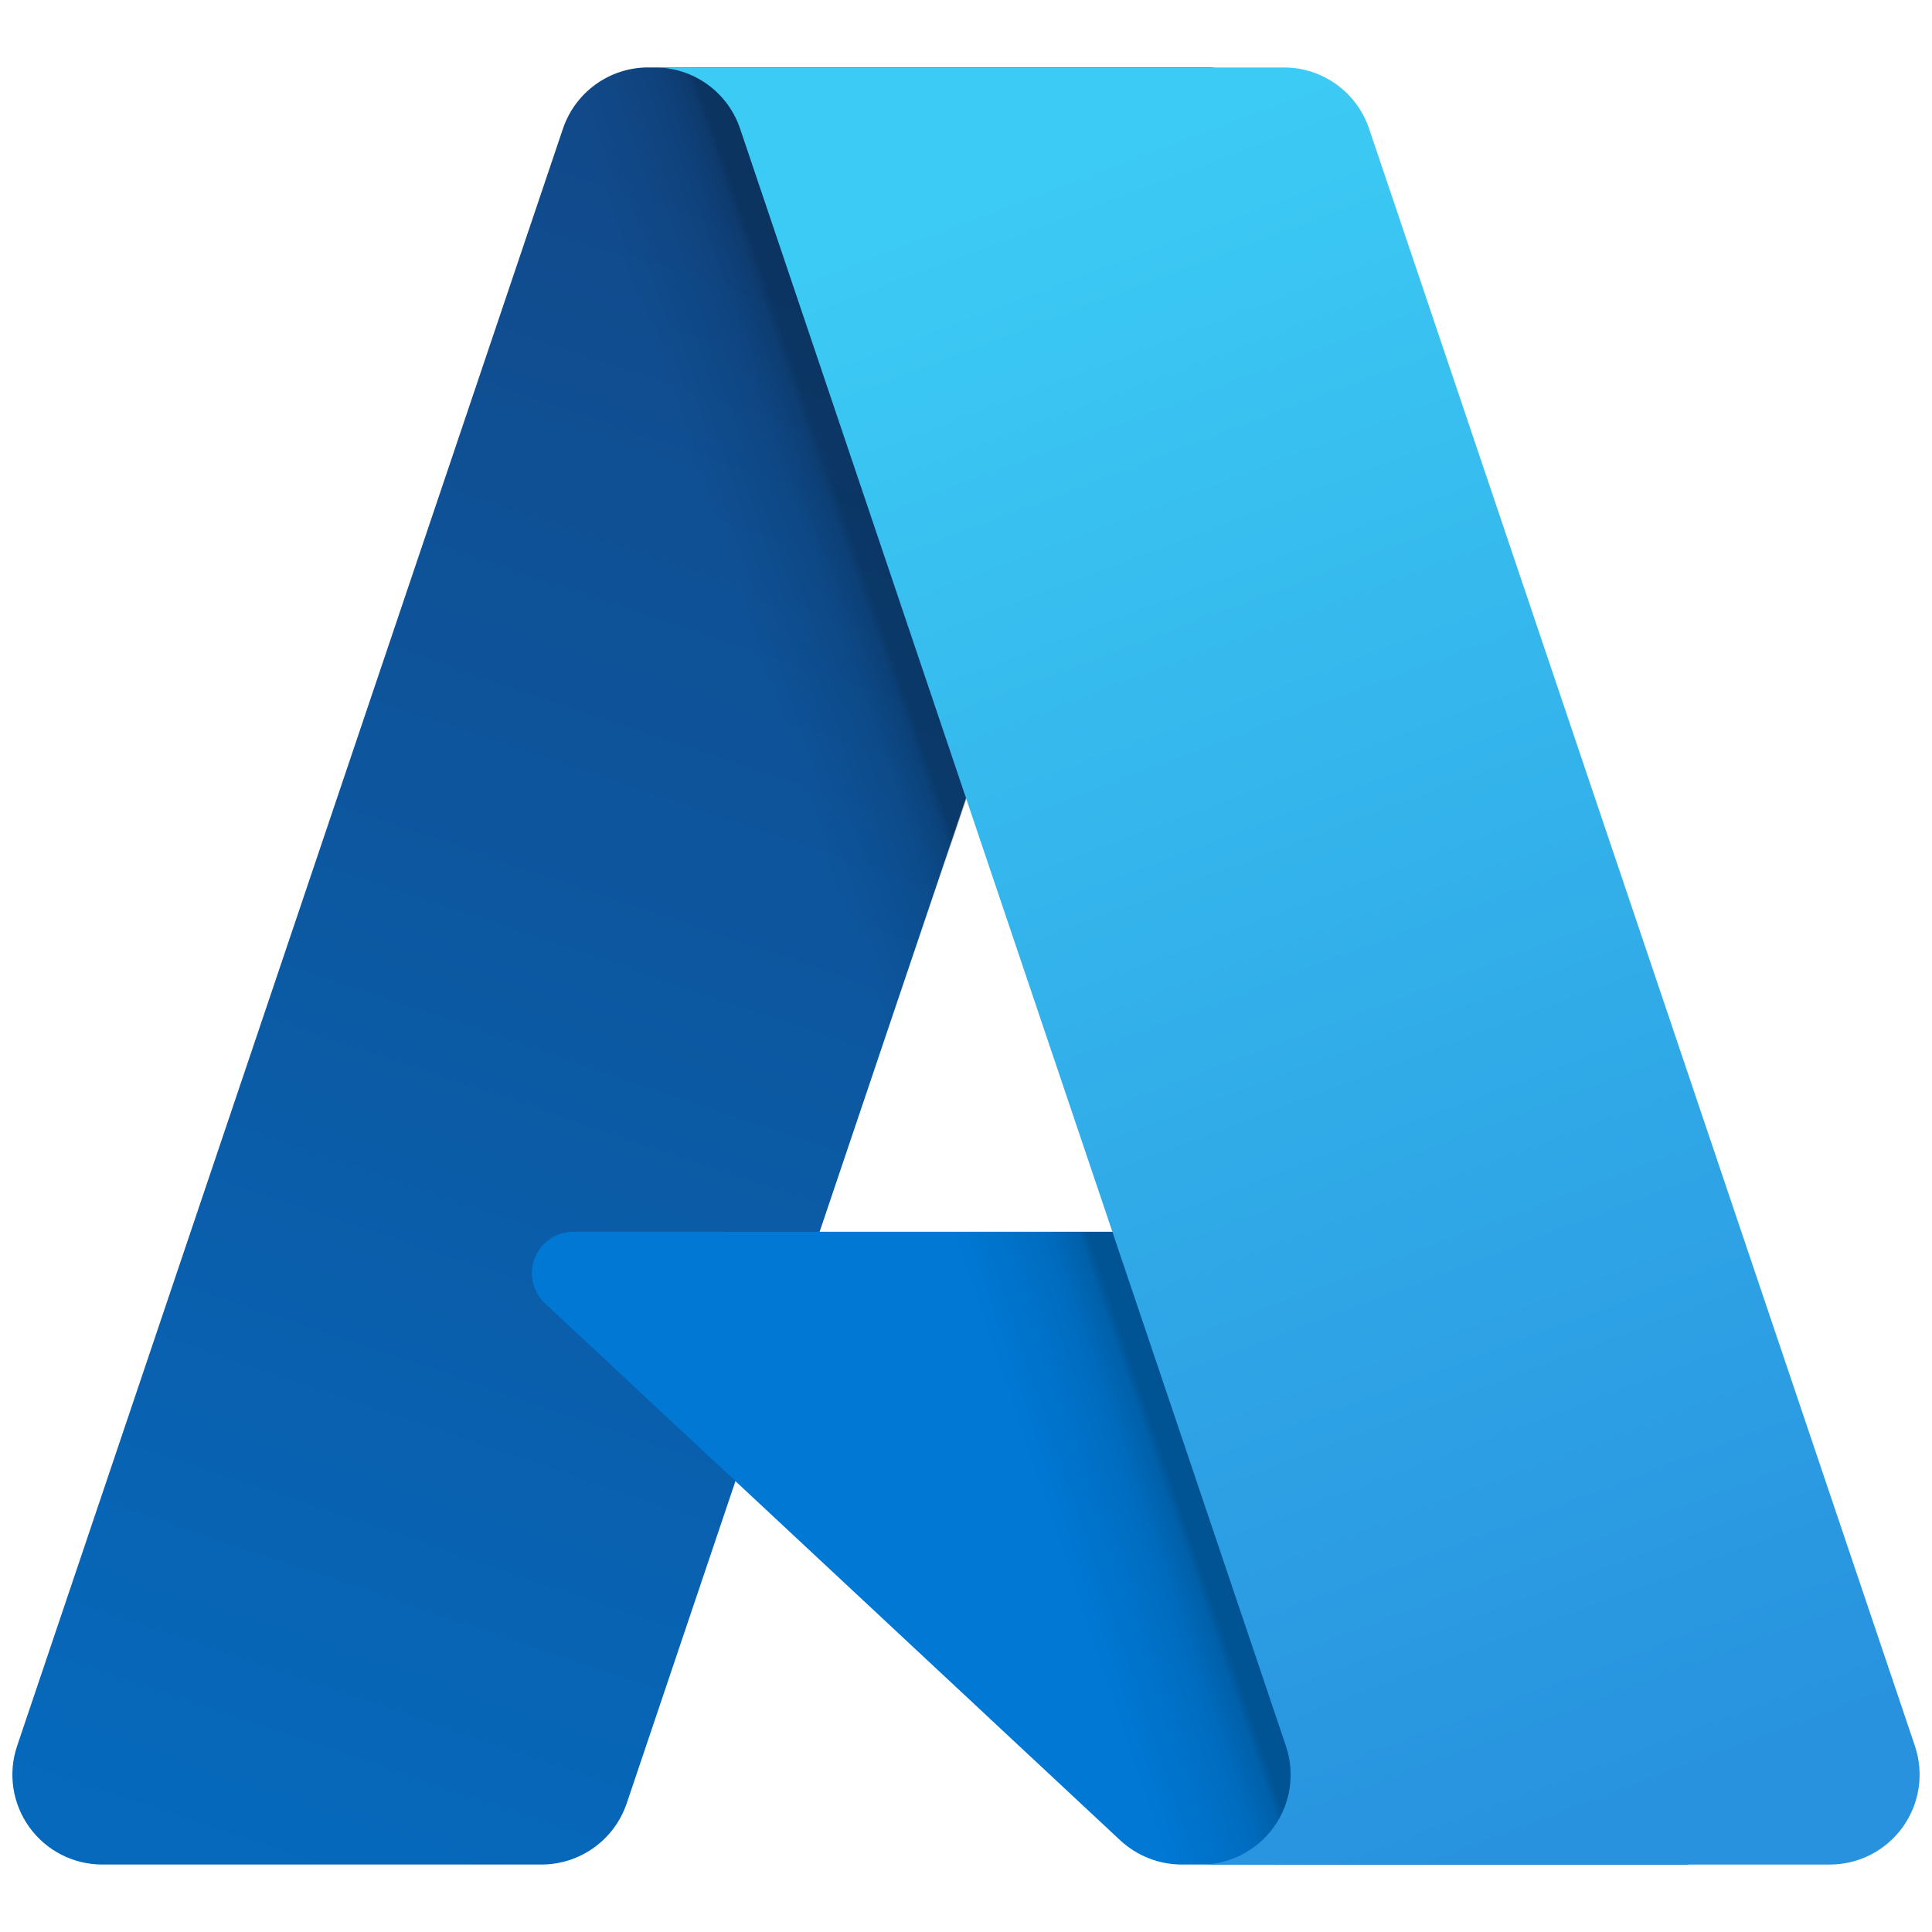 <?xml version="1.0" encoding="UTF-8"?>
<svg width="180px" height="180px" viewBox="0 0 180 180" version="1.1" xmlns="http://www.w3.org/2000/svg" xmlns:xlink="http://www.w3.org/1999/xlink">
    <title>devicon:azure</title>
    <defs>
        <linearGradient x1="58.972%" y1="7.412%" x2="37.191%" y2="103.761%" id="linearGradient-1">
            <stop stop-color="#114A8B" offset="0%"></stop>
            <stop stop-color="#0669BC" offset="100%"></stop>
        </linearGradient>
        <linearGradient x1="59.718%" y1="52.313%" x2="52.691%" y2="54.863%" id="linearGradient-2">
            <stop stop-color="#000000" stop-opacity="0.3" offset="0%"></stop>
            <stop stop-color="#000000" stop-opacity="0.2" offset="7.1%"></stop>
            <stop stop-color="#000000" stop-opacity="0.1" offset="32.1%"></stop>
            <stop stop-color="#000000" stop-opacity="0.05" offset="62.3%"></stop>
            <stop stop-color="#000000" stop-opacity="0" offset="100%"></stop>
        </linearGradient>
        <linearGradient x1="37.279%" y1="4.6%" x2="62.474%" y2="99.979%" id="linearGradient-3">
            <stop stop-color="#3CCBF4" offset="0%"></stop>
            <stop stop-color="#2892DF" offset="100%"></stop>
        </linearGradient>
    </defs>
    <g id="Page-1" stroke="none" stroke-width="1" fill="none" fill-rule="evenodd">
        <g id="devicon:azure">
            <rect id="ViewBox" x="0" y="0" width="180" height="180"></rect>
            <path d="M60.392,6.286 L112.973,6.286 L58.39,168.01 C57.241,171.419 54.044,173.714 50.447,173.714 L9.527,173.714 C6.831,173.714 4.3,172.415 2.727,170.225 C1.153,168.036 0.731,165.222 1.594,162.667 L52.449,11.988 C53.6,8.58 56.795,6.283 60.392,6.283 L60.392,6.286 Z" id="Path" fill="url(#linearGradient-1)" fill-rule="nonzero"></path>
            <path d="M136.8,114.76 L53.419,114.76 C51.832,114.757 50.406,115.726 49.823,117.202 C49.241,118.678 49.622,120.36 50.784,121.441 L104.362,171.45 C105.923,172.904 107.976,173.713 110.109,173.714 L157.323,173.714 L136.8,114.76 Z" id="Path" fill="#0078D4" fill-rule="nonzero"></path>
            <path d="M60.392,6.286 C56.752,6.27 53.525,8.627 52.431,12.099 L1.658,162.53 C0.739,165.095 1.126,167.947 2.697,170.173 C4.268,172.399 6.825,173.72 9.549,173.714 L51.526,173.714 C54.709,173.145 57.34,170.908 58.412,167.858 L68.537,138.017 L104.705,171.75 C106.22,173.004 108.121,173.697 110.088,173.714 L157.126,173.714 L136.495,114.759 L76.356,114.774 L113.163,6.286 L60.392,6.286 Z" id="Path" fill="url(#linearGradient-2)" fill-rule="nonzero"></path>
            <path d="M127.552,11.98 C126.402,8.577 123.211,6.286 119.619,6.286 L61.019,6.286 C64.61,6.286 67.801,8.578 68.95,11.98 L119.806,162.666 C120.67,165.221 120.25,168.036 118.677,170.227 C117.104,172.418 114.572,173.716 111.875,173.716 L170.478,173.716 C173.174,173.714 175.704,172.415 177.276,170.224 C178.847,168.034 179.269,165.221 178.408,162.666 L127.552,11.98 Z" id="Path" fill="url(#linearGradient-3)" fill-rule="nonzero"></path>
        </g>
    </g>
</svg>